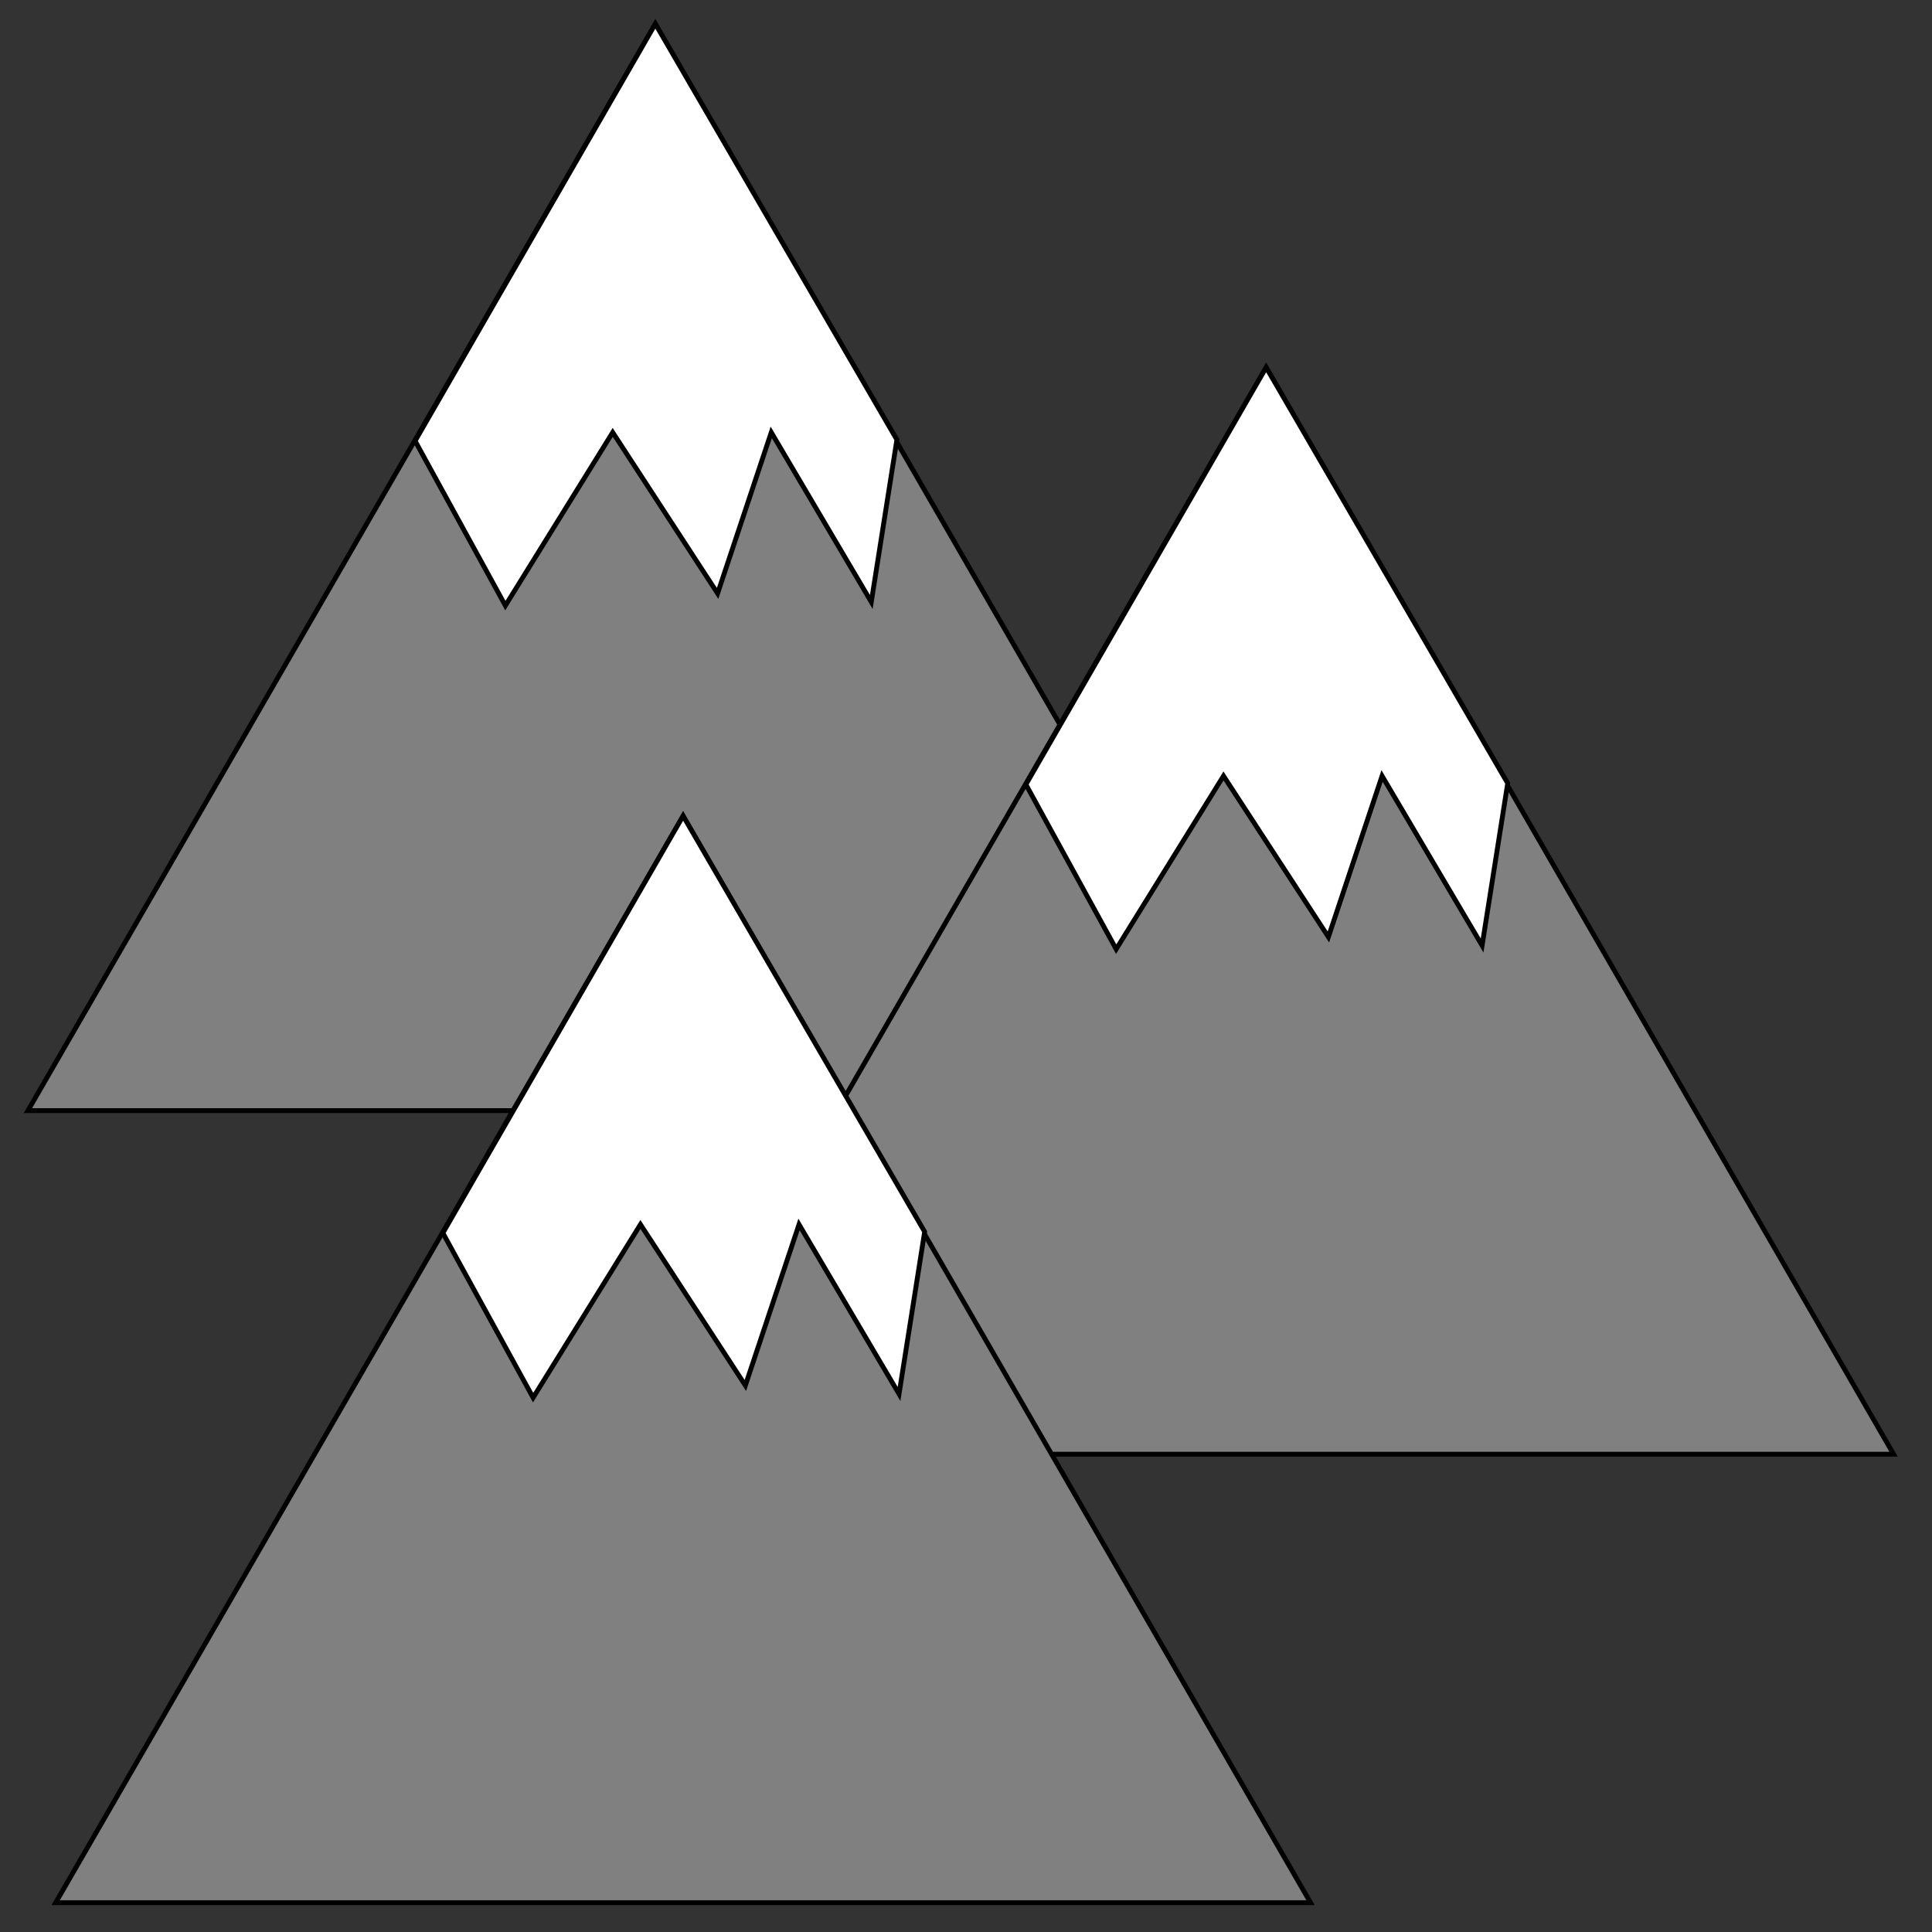 <?xml version="1.0" encoding="UTF-8" standalone="no"?>
<!-- Created with Inkscape (http://www.inkscape.org/) -->

<svg
   xmlns:dc="http://purl.org/dc/elements/1.1/"
   xmlns:cc="http://creativecommons.org/ns#"
   xmlns:rdf="http://www.w3.org/1999/02/22-rdf-syntax-ns#"
   xmlns:svg="http://www.w3.org/2000/svg"
   xmlns="http://www.w3.org/2000/svg"
   xmlns:sodipodi="http://sodipodi.sourceforge.net/DTD/sodipodi-0.dtd"
   xmlns:inkscape="http://www.inkscape.org/namespaces/inkscape"
   width="400"
   height="400"
   id="svg2"
   version="1.1"
   inkscape:version="0.48.5 r10040"
   sodipodi:docname="ge_mountains.svg"
   inkscape:export-filename="/home/lukas/git/sopra_impl/impl/de.tu_darmstadt.es.sopra.GUI/src/de/tu_darmstadt/es/sopra/GUI/res/ge_mountains.png"
   inkscape:export-xdpi="90"
   inkscape:export-ydpi="90">
  <rect width="100%" height="100%" fill="#333333" stroke="none"/>
  <defs
     id="defs4" />
  <sodipodi:namedview
     id="base"
     pagecolor="#007800"
     bordercolor="#666666"
     borderopacity="1.0"
     inkscape:pageopacity="1"
     inkscape:pageshadow="2"
     inkscape:zoom="1.4"
     inkscape:cx="168.94245"
     inkscape:cy="239.36057"
     inkscape:document-units="px"
     inkscape:current-layer="layer1"
     showgrid="true"
     inkscape:snap-nodes="true"
     inkscape:window-width="956"
     inkscape:window-height="1018"
     inkscape:window-x="0"
     inkscape:window-y="0"
     inkscape:window-maximized="0"
     inkscape:snap-global="false">
    <inkscape:grid
       type="xygrid"
       id="grid2985"
       empspacing="50"
       visible="true"
       enabled="true"
       snapvisiblegridlinesonly="true" />
  </sodipodi:namedview>
  <g
     inkscape:label="Ebene 1"
     inkscape:groupmode="layer"
     id="layer1"
     transform="translate(0,-652.362)">
    <path
       sodipodi:type="star"
       style="fill:#808080;fill-opacity:1;stroke:#000000;stroke-opacity:1"
       id="path3083"
       sodipodi:sides="3"
       sodipodi:cx="50"
       sodipodi:cy="300"
       sodipodi:r1="150"
       sodipodi:r2="75"
       sodipodi:arg1="-1.5707963"
       sodipodi:arg2="-0.52359878"
       inkscape:flatsided="true"
       inkscape:rounded="0"
       inkscape:randomized="0"
       d="M 50,150 179.904,375 -79.904,375 z"
       transform="translate(85.682,507.304)"
       inkscape:transform-center-y="-37.5" />
    <path
       style="fill:#ffffff;stroke:#000000;stroke-width:1px;stroke-linecap:butt;stroke-linejoin:miter;stroke-opacity:1"
       d="m 85.942,743.652 18.688,34.093 22.223,-35.86 21.718,33.335 11.112,-33.335 20.708,35.103 5.303,-33.588 -50.013,-86.095 z"
       id="path3861"
       inkscape:connector-curvature="0" />
    <path
       sodipodi:type="star"
       style="fill:#808080;fill-opacity:1;stroke:#000000;stroke-opacity:1"
       id="path3083-0"
       sodipodi:sides="3"
       sodipodi:cx="50"
       sodipodi:cy="300"
       sodipodi:r1="150"
       sodipodi:r2="75"
       sodipodi:arg1="-1.5707963"
       sodipodi:arg2="-0.52359878"
       inkscape:flatsided="true"
       inkscape:rounded="0"
       inkscape:randomized="0"
       d="M 50,150 179.904,375 -79.904,375 z"
       transform="translate(212.143,578.434)"
       inkscape:transform-center-y="-37.5" />
    <path
       style="fill:#ffffff;stroke:#000000;stroke-width:1px;stroke-linecap:butt;stroke-linejoin:miter;stroke-opacity:1"
       d="m 212.403,814.781 18.688,34.093 22.223,-35.86 21.718,33.335 11.112,-33.335 20.708,35.103 5.303,-33.588 -50.013,-86.095 z"
       id="path3861-0"
       inkscape:connector-curvature="0" />
    <path
       sodipodi:type="star"
       style="fill:#808080;fill-opacity:1;stroke:#000000;stroke-opacity:1"
       id="path3083-1"
       sodipodi:sides="3"
       sodipodi:cx="50"
       sodipodi:cy="300"
       sodipodi:r1="150"
       sodipodi:r2="75"
       sodipodi:arg1="-1.5707963"
       sodipodi:arg2="-0.52359878"
       inkscape:flatsided="true"
       inkscape:rounded="0"
       inkscape:randomized="0"
       d="M 50,150 179.904,375 -79.904,375 z"
       transform="translate(91.429,671.291)"
       inkscape:transform-center-y="-37.5" />
    <path
       style="fill:#ffffff;stroke:#000000;stroke-width:1px;stroke-linecap:butt;stroke-linejoin:miter;stroke-opacity:1"
       d="m 91.689,907.638 18.688,34.093 22.223,-35.86 21.718,33.335 11.112,-33.335 20.708,35.103 5.303,-33.588 -50.013,-86.095 z"
       id="path3861-3"
       inkscape:connector-curvature="0" />
  </g>
</svg>
